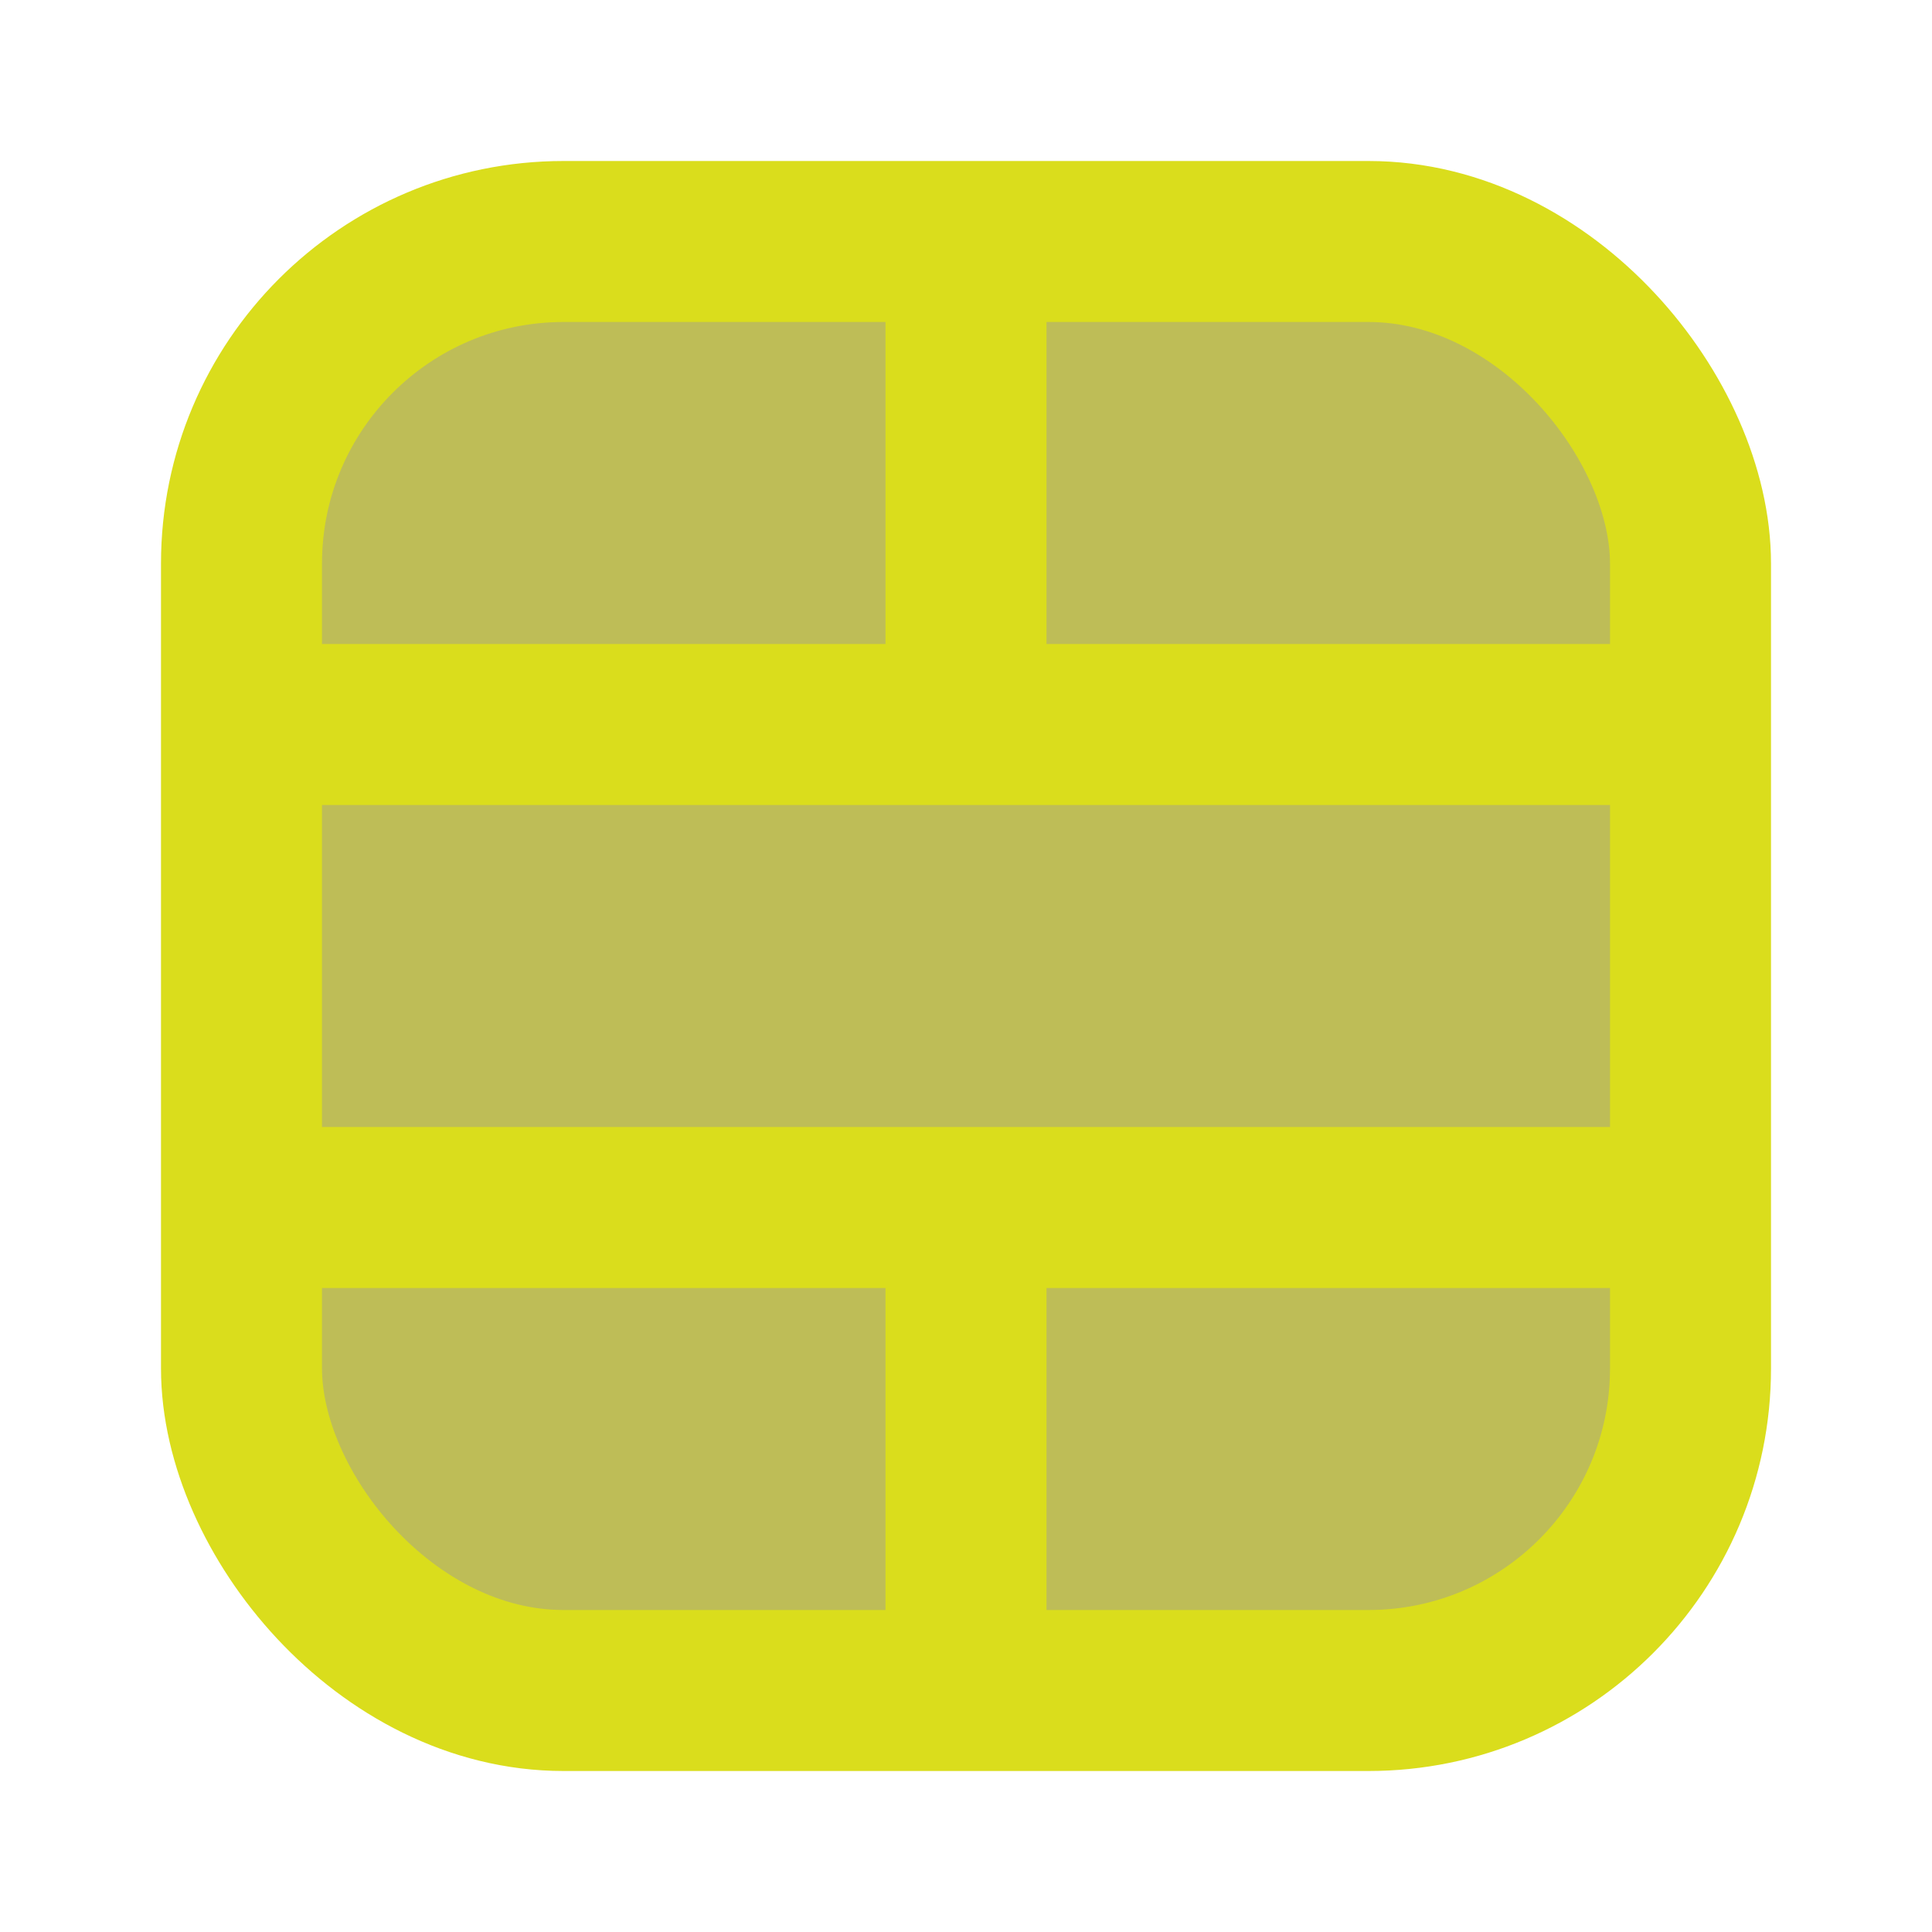 <svg xmlns="http://www.w3.org/2000/svg" id="block" width="24" height="24" viewBox="0 0 24 24" fill="none" stroke="#dadd1c" stroke-width="2">
    <rect width="18" height="18" x="3" y="3" rx="4" fill="#bebd57"/>
    <path d="M12 21v-6"/><path d="M12 9V3"/><path d="M3 15h18"/>
    <path d="M3 9h18"/>
</svg>